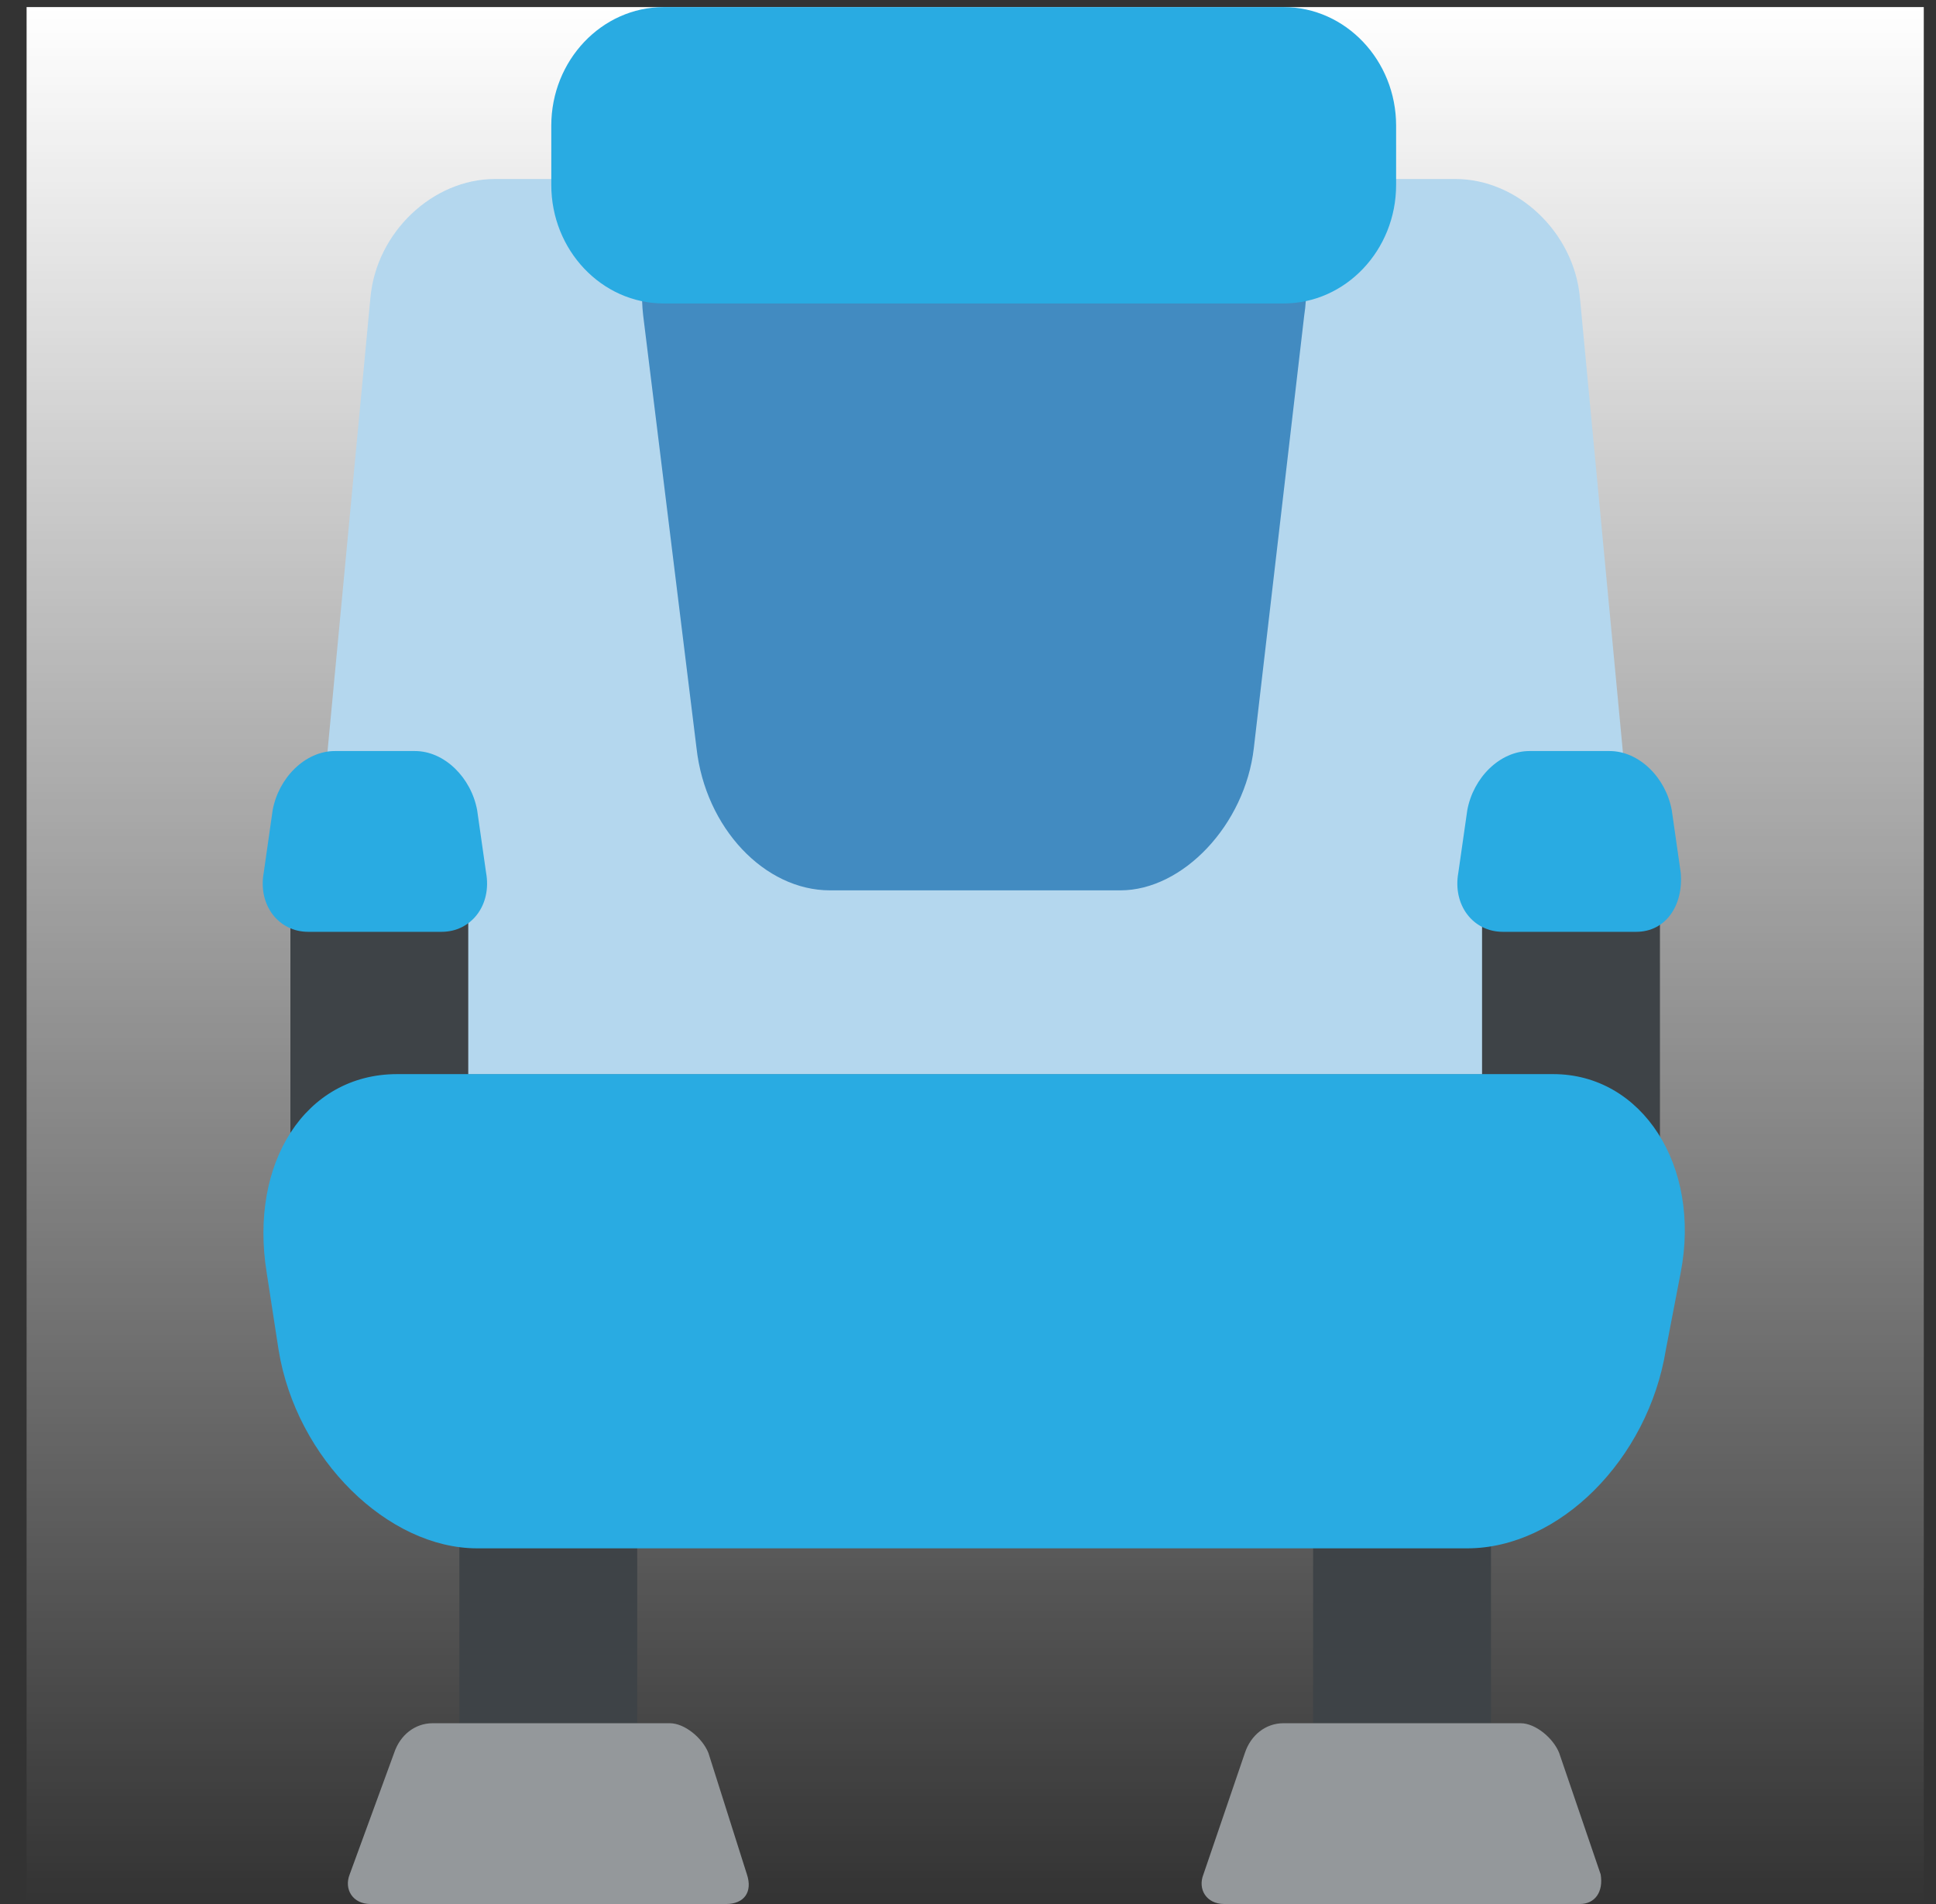 <svg width="61" height="60" viewBox="0 0 61 60" fill="none" xmlns="http://www.w3.org/2000/svg">
<rect x="0" y="0" width="61" height="60" fill="#333333" stroke="none"/>
<g clip-path="url(#clip0)">
<rect width="59.777" height="59.777" transform="translate(0.838 0.223)" fill="url(#paint0_linear)"/>
<path d="M51.741 30.112C51.928 32.166 50.527 33.848 48.566 33.848H12.886C10.925 33.848 9.524 32.166 9.711 30.112L11.672 9.377C11.859 7.322 13.634 5.641 15.595 5.641H45.857C47.818 5.641 49.593 7.322 49.78 9.377L51.741 30.112Z" fill="#B4D7EE"/>
<path d="M9.15 28.711H14.754V36.183H9.15V28.711Z" fill="#3E4347"/>
<path d="M46.697 28.711H52.302V36.183H46.697V28.711Z" fill="#3E4347"/>
<path d="M14.474 47.764H20.078V57.198H14.474V47.764Z" fill="#3E4347"/>
<path d="M41.374 47.764H46.978V57.198H41.374V47.764Z" fill="#3E4347"/>
<path d="M39.506 23.574C39.226 26.002 37.264 28.057 35.303 28.057H26.149C24.095 28.057 22.227 26.096 21.946 23.574L20.265 9.937C19.985 7.509 21.386 5.454 23.347 5.454H38.011C40.066 5.454 41.467 7.509 41.094 9.937L39.506 23.574Z" fill="#428BC1"/>
<path d="M22.32 55.237C22.133 54.77 21.573 54.303 21.106 54.303H13.634C13.073 54.303 12.606 54.676 12.419 55.237L11.018 59.066C10.832 59.533 11.112 60 11.672 60H22.88C23.441 60 23.721 59.626 23.534 59.066L22.32 55.237Z" fill="#94989B"/>
<path d="M50.434 59.066L49.126 55.237C48.939 54.77 48.379 54.303 47.912 54.303H40.44C39.879 54.303 39.412 54.676 39.225 55.237L37.918 59.066C37.731 59.533 38.011 60 38.572 60H49.78C50.247 60 50.527 59.626 50.434 59.066Z" fill="#94989B"/>
<path d="M43.989 5.827C43.989 7.882 42.401 9.563 40.44 9.563H20.919C18.957 9.563 17.37 7.882 17.37 5.827V3.959C17.37 1.905 18.957 0.223 20.919 0.223H40.44C42.401 0.223 43.989 1.905 43.989 3.959V5.827Z" fill="#29ABE2"/>
<path d="M15.315 27.497L15.035 25.535C14.848 24.508 14.007 23.667 13.073 23.667H10.551C9.617 23.667 8.777 24.508 8.59 25.535L8.31 27.497C8.123 28.524 8.777 29.364 9.711 29.364H13.914C14.848 29.364 15.502 28.524 15.315 27.497Z" fill="#29ABE2"/>
<path d="M52.956 27.497L52.675 25.535C52.489 24.508 51.648 23.667 50.714 23.667H48.192C47.258 23.667 46.417 24.508 46.231 25.535L45.95 27.497C45.764 28.524 46.417 29.364 47.351 29.364H51.554C52.489 29.364 53.049 28.524 52.956 27.497Z" fill="#29ABE2"/>
<path d="M48.939 33.848H12.513C9.617 33.848 7.843 36.65 8.403 40.106L8.777 42.534C9.337 45.99 12.233 48.792 15.035 48.792H46.23C49.126 48.792 51.928 45.99 52.488 42.534L52.955 40.106C53.609 36.743 51.741 33.848 48.939 33.848Z" fill="#29ABE2"/>
</g>
<defs>
<linearGradient id="paint0_linear" x1="29.888" y1="0" x2="29.888" y2="59.777" gradientUnits="userSpaceOnUse">
<stop stop-color="white"/>
<stop offset="1" stop-color="white" stop-opacity="0"/>
</linearGradient>
<clipPath id="clip0">
<rect width="59.777" height="59.777" fill="white" transform="translate(0.838 0.223)"/>
</clipPath>
</defs>
</svg>
